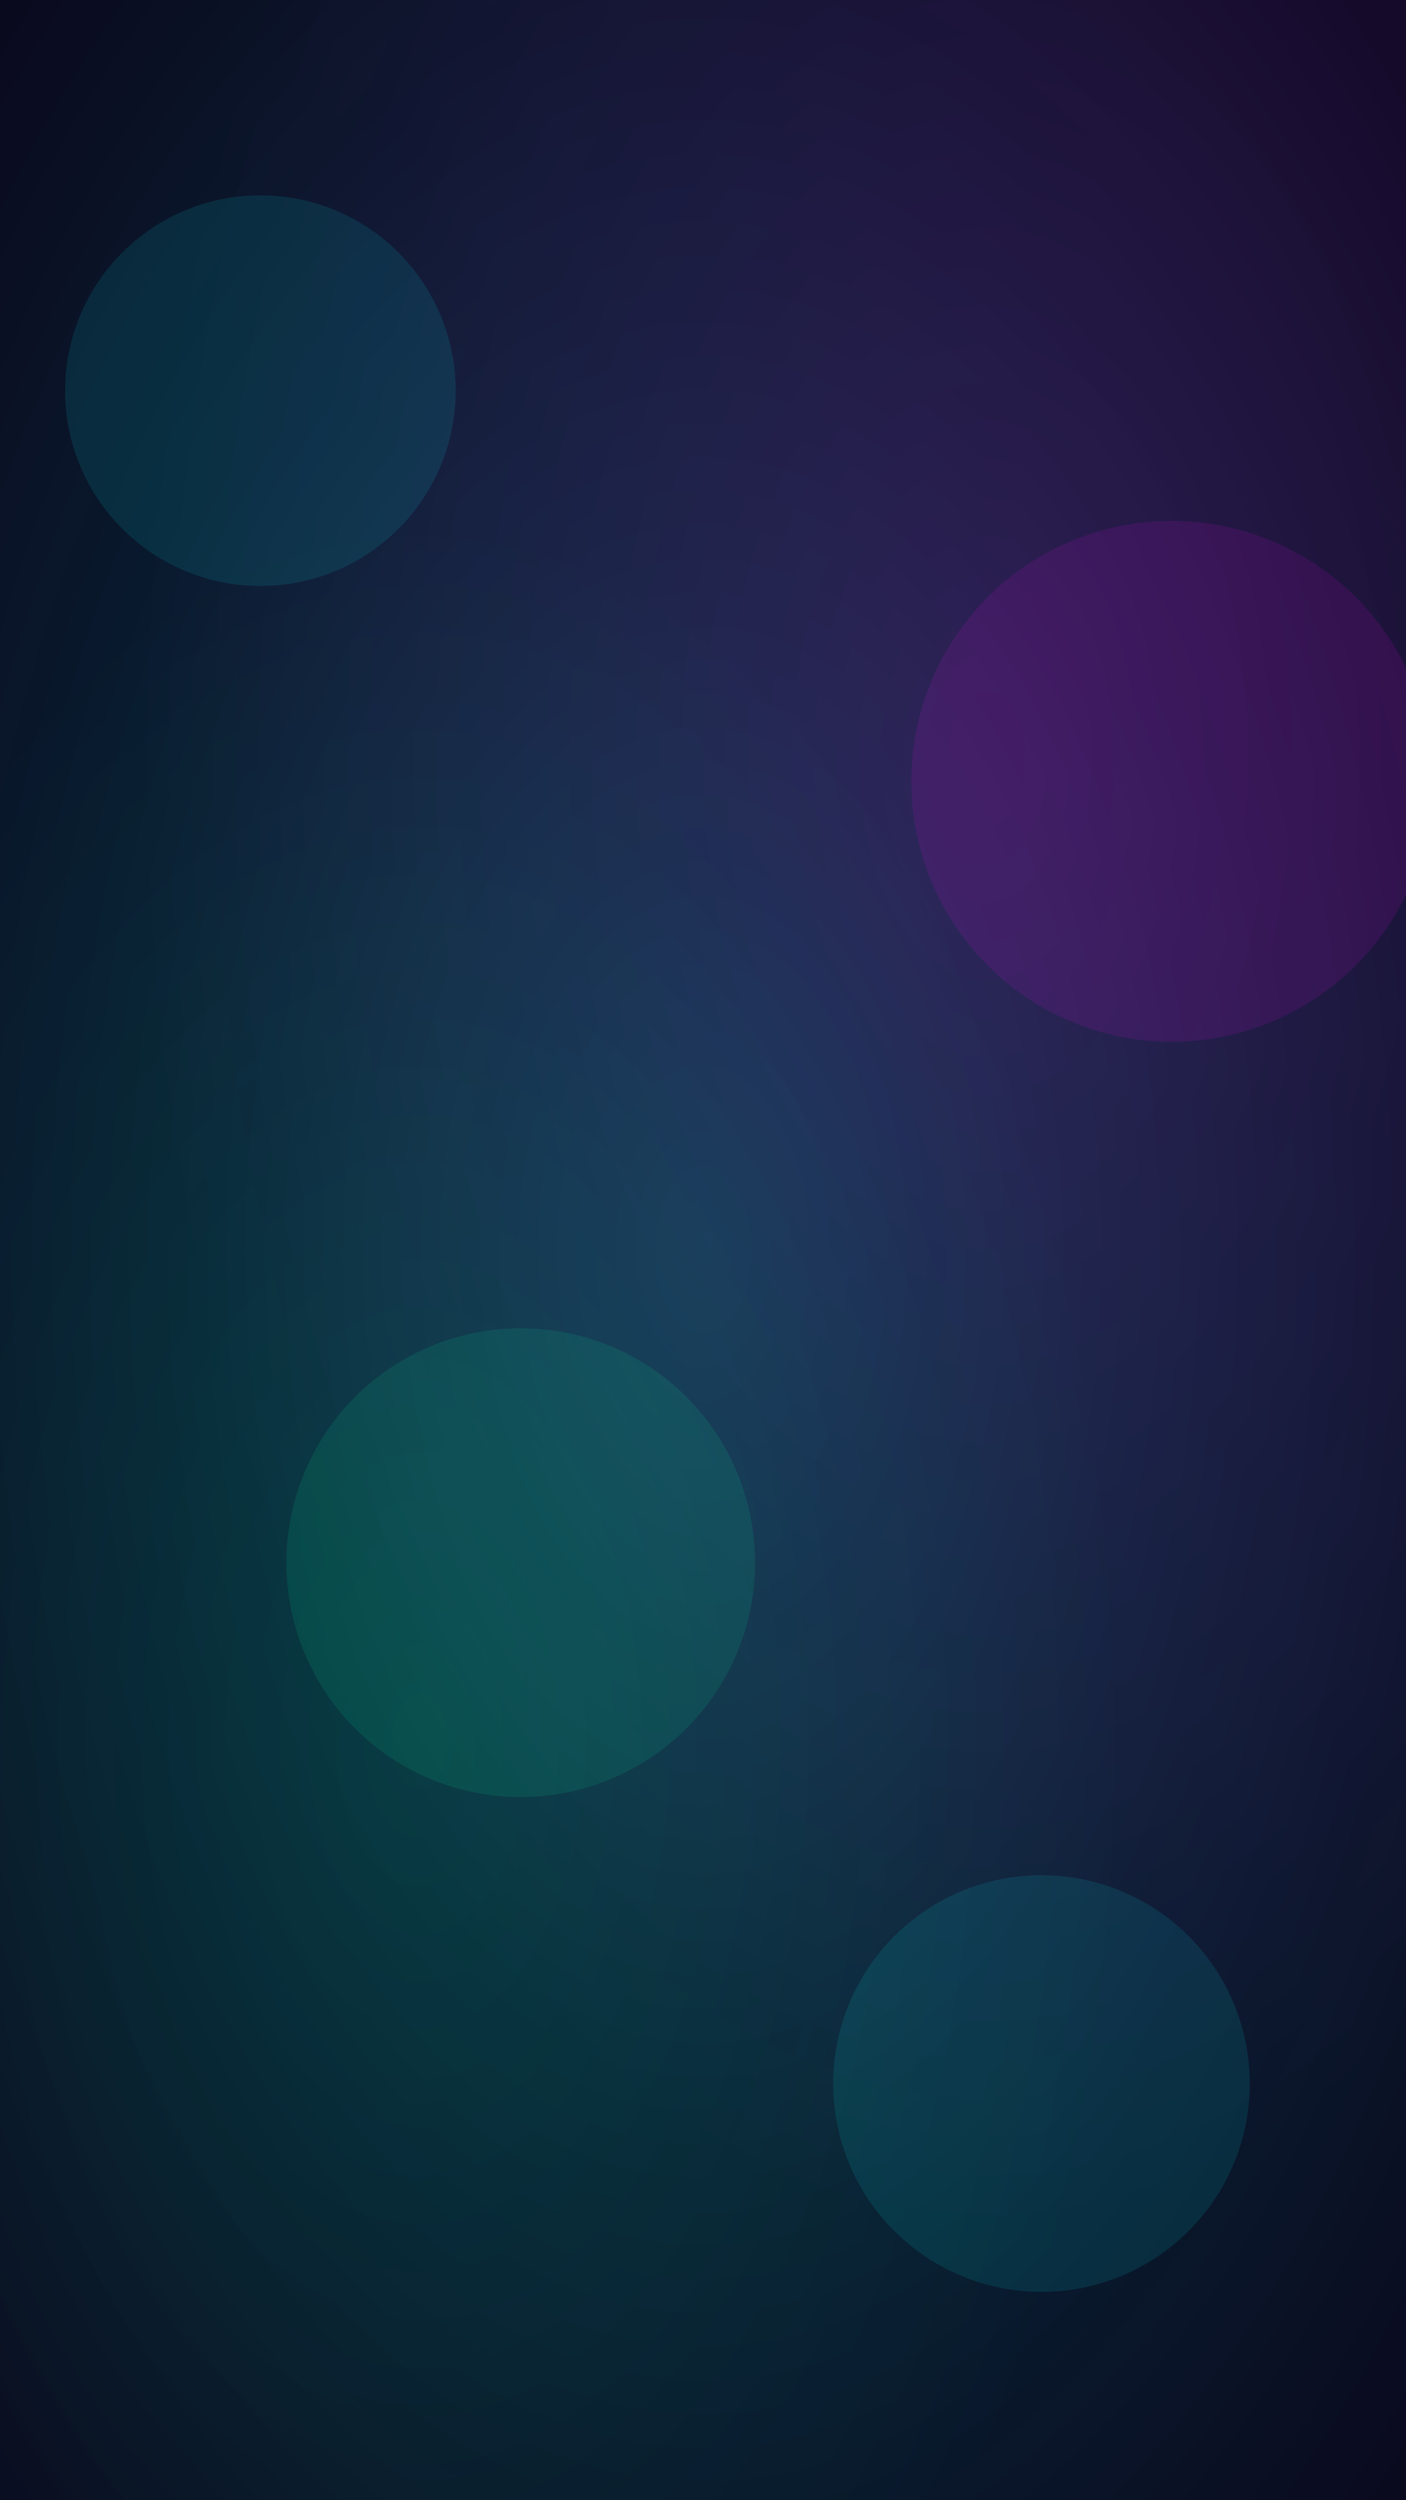 <?xml version="1.0" encoding="UTF-8"?>
<svg width="1080" height="1920" viewBox="0 0 1080 1920" fill="none" xmlns="http://www.w3.org/2000/svg">
  <defs>
    <radialGradient id="gradient1" cx="0.5" cy="0.5" r="0.7" gradientUnits="objectBoundingBox">
      <stop offset="0%" stop-color="#00FFFF" stop-opacity="0.2"/>
      <stop offset="100%" stop-color="#00FFFF" stop-opacity="0"/>
    </radialGradient>
    <radialGradient id="gradient2" cx="0.7" cy="0.3" r="0.6" gradientUnits="objectBoundingBox">
      <stop offset="0%" stop-color="#FF00FF" stop-opacity="0.15"/>
      <stop offset="100%" stop-color="#FF00FF" stop-opacity="0"/>
    </radialGradient>
    <radialGradient id="gradient3" cx="0.3" cy="0.7" r="0.5" gradientUnits="objectBoundingBox">
      <stop offset="0%" stop-color="#00FFA3" stop-opacity="0.1"/>
      <stop offset="100%" stop-color="#00FFA3" stop-opacity="0"/>
    </radialGradient>
  </defs>
  
  <rect width="1080" height="1920" fill="#0A0A1F"/>
  <rect width="1080" height="1920" fill="url(#gradient1)"/>
  <rect width="1080" height="1920" fill="url(#gradient2)"/>
  <rect width="1080" height="1920" fill="url(#gradient3)"/>
  
  <g filter="url(#blur)">
    <circle cx="200" cy="300" r="150" fill="#00FFFF" fill-opacity="0.1"/>
    <circle cx="900" cy="600" r="200" fill="#FF00FF" fill-opacity="0.1"/>
    <circle cx="400" cy="1200" r="180" fill="#00FFA3" fill-opacity="0.1"/>
    <circle cx="800" cy="1600" r="160" fill="#00FFFF" fill-opacity="0.1"/>
  </g>
  
  <filter id="blur">
    <feGaussianBlur stdDeviation="80"/>
  </filter>
</svg> 